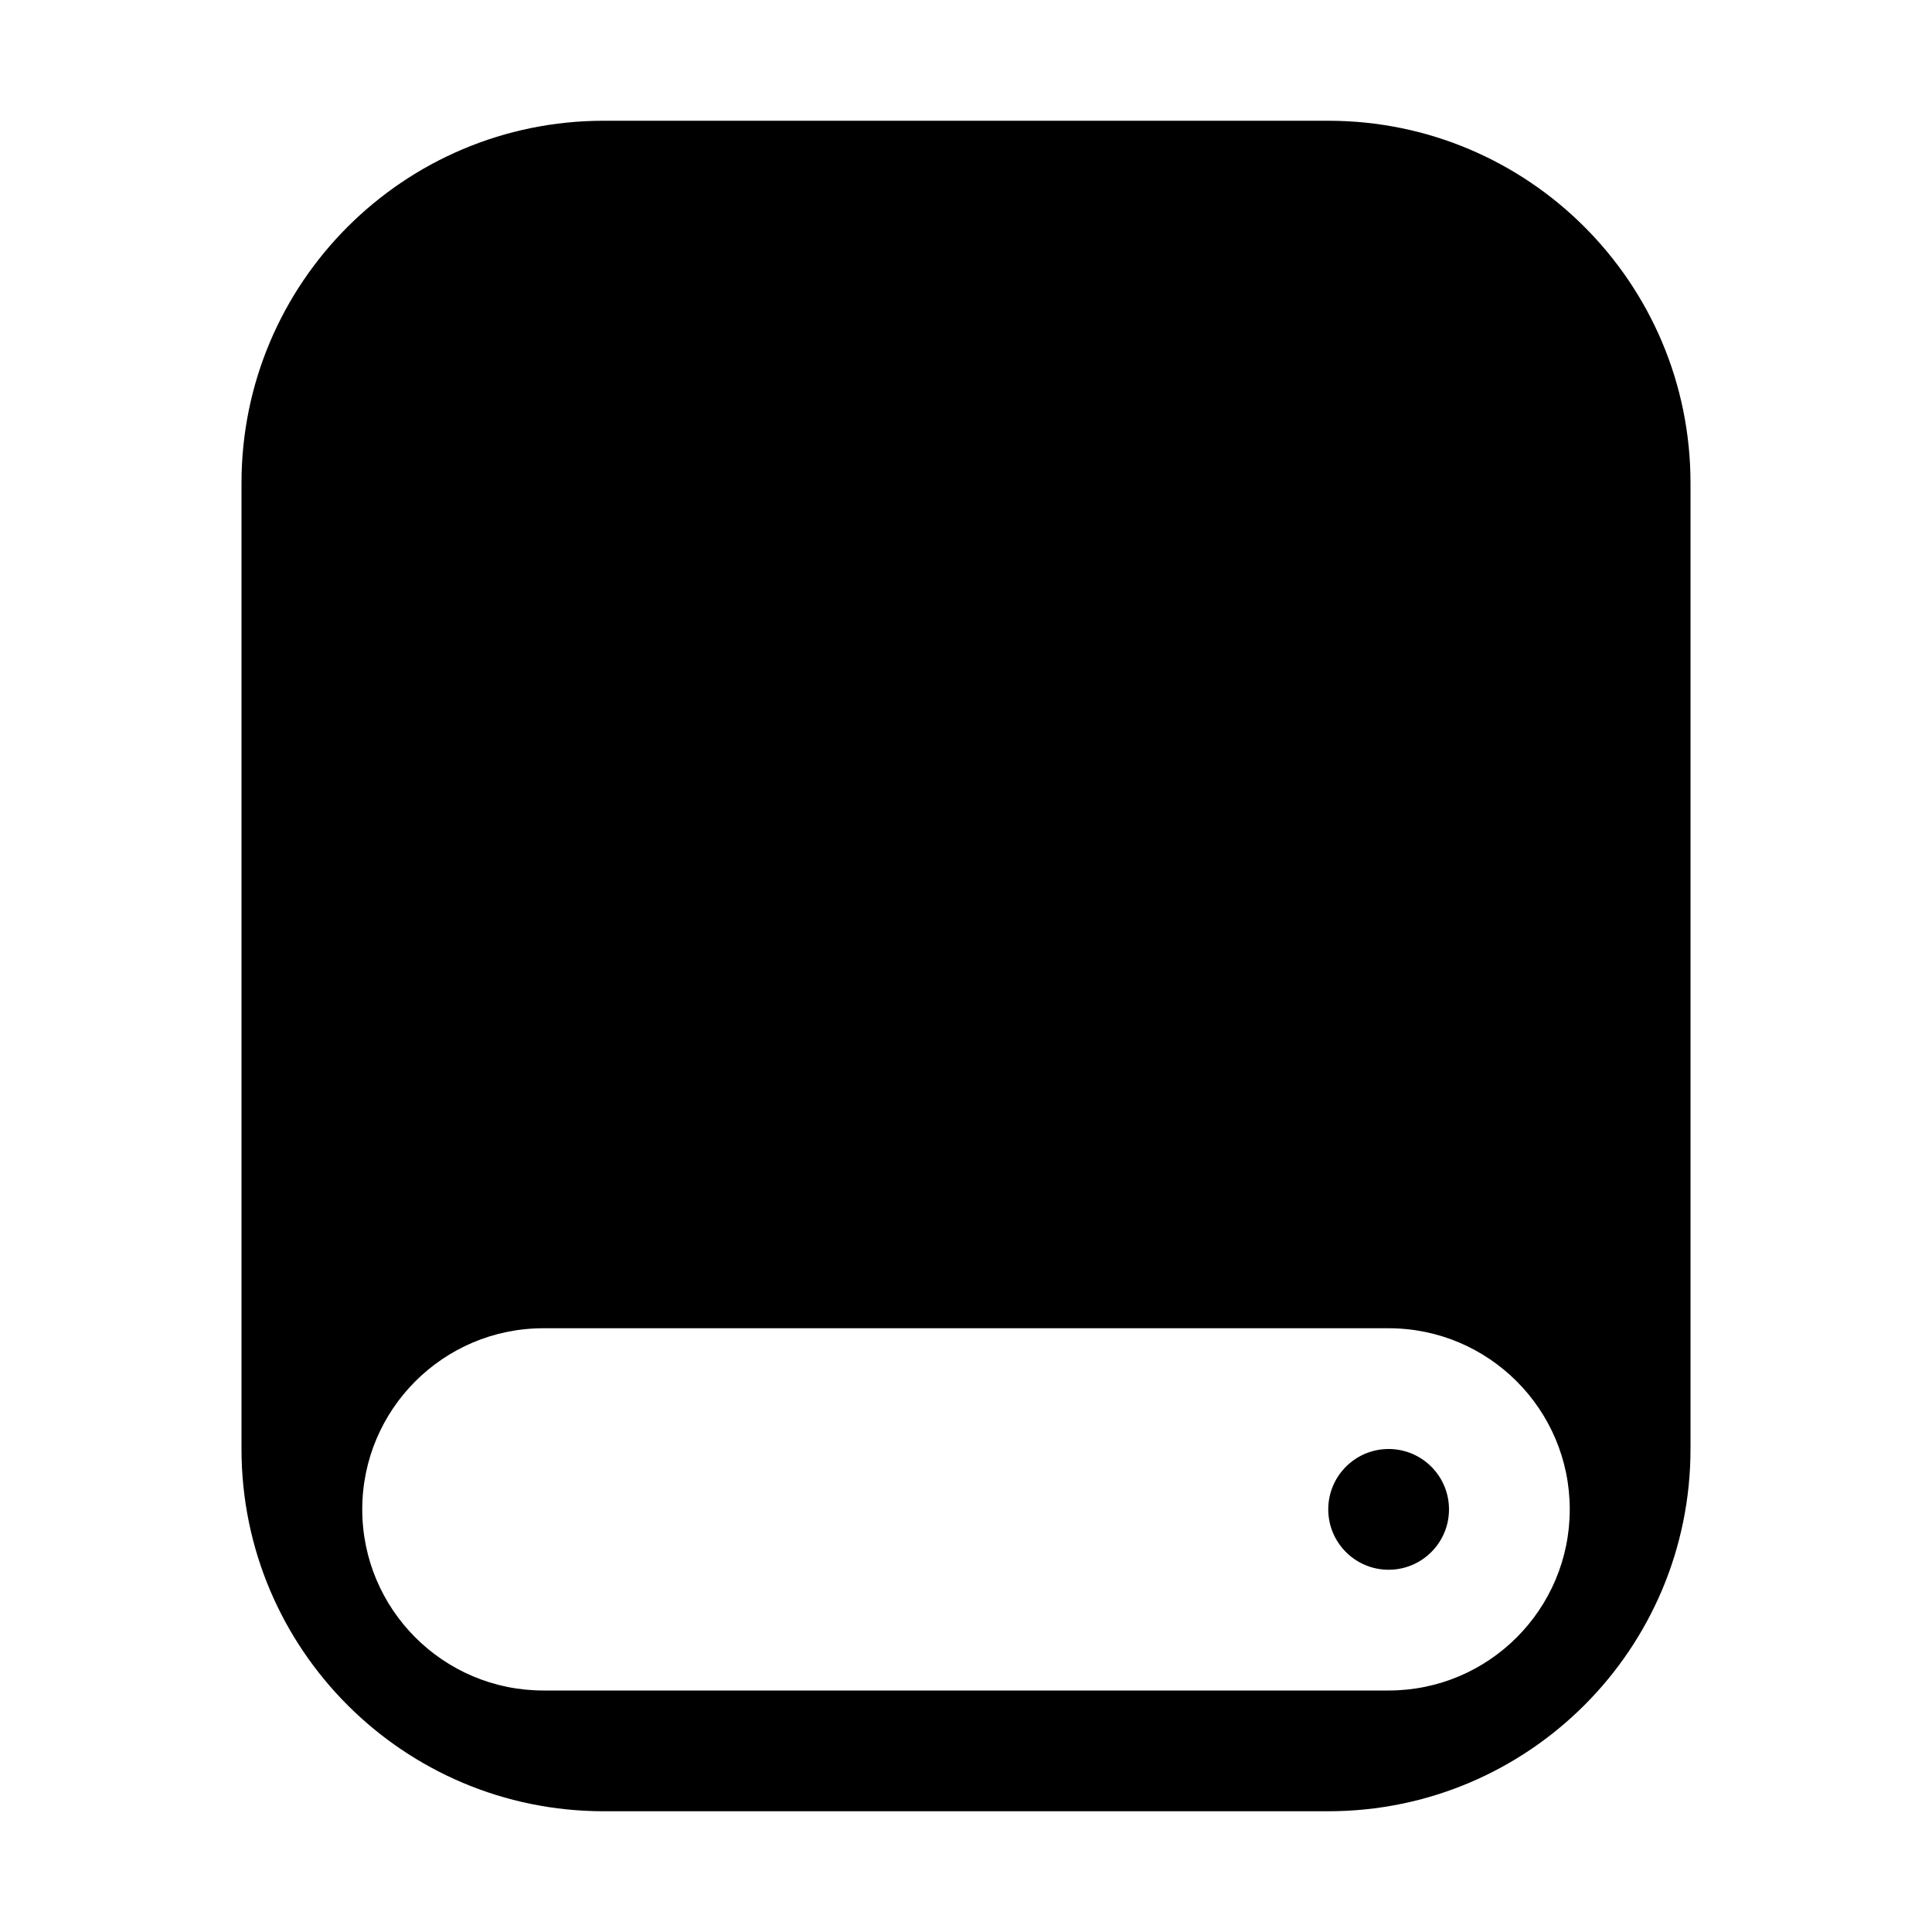 <svg xmlns="http://www.w3.org/2000/svg" width="16" height="16" viewBox="0 0 16 16">
  <path d="M11,1 C12.657,1 14,2.343 14,4 L14,12 C14,13.657 12.657,15 11,15 L5,15 C3.343,15 2,13.657 2,12 L2,4 C2,2.343 3.343,1 5,1 L11,1 Z M11.5,11 L4.5,11 C3.672,11 3,11.672 3,12.5 C3,13.328 3.672,14 4.5,14 L11.5,14 C12.328,14 13,13.328 13,12.5 C13,11.672 12.328,11 11.5,11 Z M11.5,12 C11.776,12 12,12.224 12,12.5 C12,12.776 11.776,13 11.5,13 C11.224,13 11,12.776 11,12.5 C11,12.224 11.224,12 11.5,12 Z"/>
</svg>
